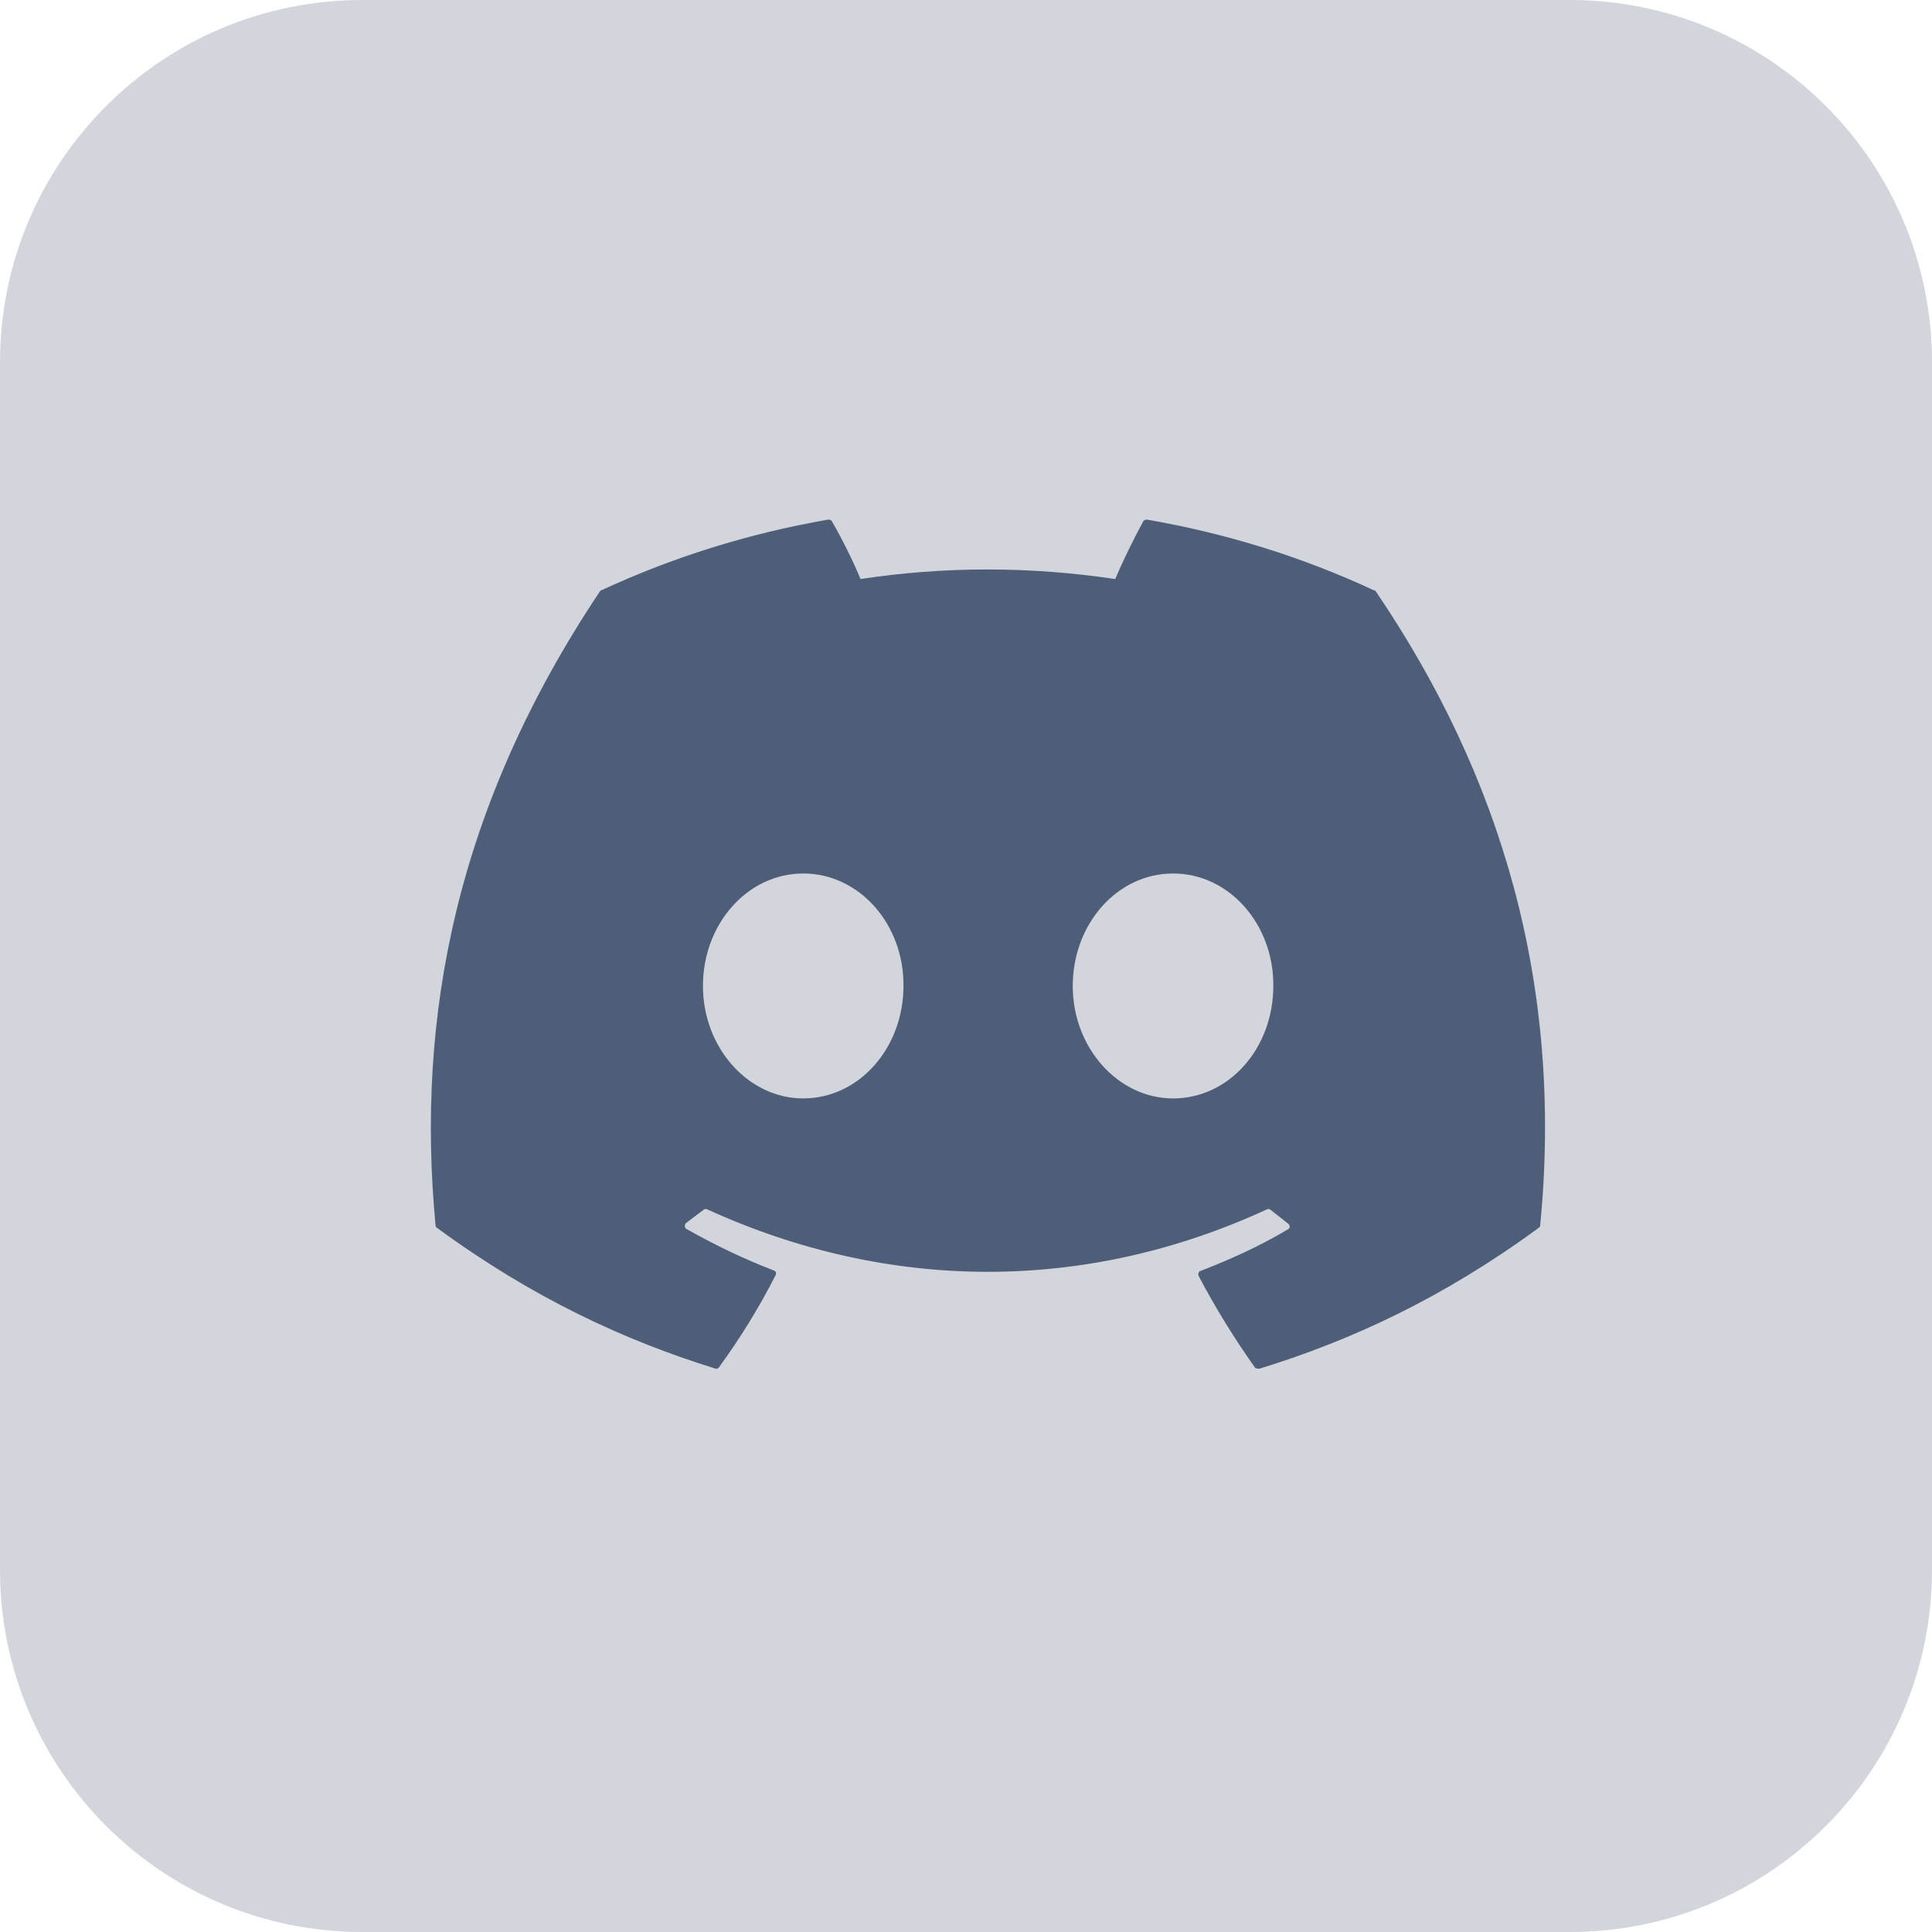 <svg width="44" height="44" viewBox="0 0 44 44" fill="none" xmlns="http://www.w3.org/2000/svg">
    <path d="M35.75 44H8.25C3.693 44 0 40.307 0 35.75V8.25C0 3.693 3.693 0 8.25 0H35.75C40.307 0 44 3.693 44 8.25V35.75C44 40.307 40.307 44 35.75 44Z"
          fill="#D2D5DB"/>
    <path d="M31.282 13.441C29.675 12.691 27.935 12.148 26.123 11.834C26.087 11.834 26.062 11.846 26.038 11.87C25.821 12.268 25.567 12.788 25.398 13.187C23.452 12.897 21.507 12.897 19.598 13.187C19.429 12.776 19.175 12.268 18.945 11.87C18.933 11.846 18.897 11.834 18.861 11.834C17.048 12.148 15.32 12.691 13.701 13.441C13.689 13.441 13.677 13.453 13.665 13.465C10.378 18.383 9.472 23.168 9.919 27.904C9.919 27.928 9.931 27.953 9.955 27.965C12.13 29.56 14.221 30.526 16.287 31.167C16.323 31.179 16.359 31.167 16.372 31.143C16.855 30.478 17.29 29.777 17.664 29.04C17.689 28.992 17.664 28.944 17.616 28.931C16.927 28.666 16.275 28.351 15.634 27.989C15.586 27.965 15.586 27.892 15.622 27.856C15.755 27.759 15.888 27.651 16.021 27.554C16.045 27.53 16.081 27.53 16.106 27.542C20.262 29.439 24.745 29.439 28.854 27.542C28.878 27.53 28.914 27.53 28.938 27.554C29.071 27.663 29.204 27.759 29.337 27.868C29.385 27.904 29.385 27.977 29.325 28.001C28.697 28.376 28.032 28.678 27.343 28.944C27.295 28.956 27.283 29.016 27.295 29.052C27.681 29.789 28.116 30.49 28.588 31.155C28.624 31.167 28.66 31.179 28.697 31.167C30.775 30.526 32.865 29.56 35.04 27.965C35.064 27.953 35.077 27.928 35.077 27.904C35.608 22.431 34.194 17.682 31.331 13.465C31.319 13.453 31.306 13.441 31.282 13.441ZM18.293 25.016C17.048 25.016 16.009 23.869 16.009 22.455C16.009 21.041 17.024 19.893 18.293 19.893C19.574 19.893 20.589 21.053 20.576 22.455C20.576 23.869 19.561 25.016 18.293 25.016ZM26.715 25.016C25.47 25.016 24.431 23.869 24.431 22.455C24.431 21.041 25.446 19.893 26.715 19.893C27.996 19.893 29.011 21.053 28.999 22.455C28.999 23.869 27.996 25.016 26.715 25.016Z"
          fill="#4E5D78"/>
</svg>
